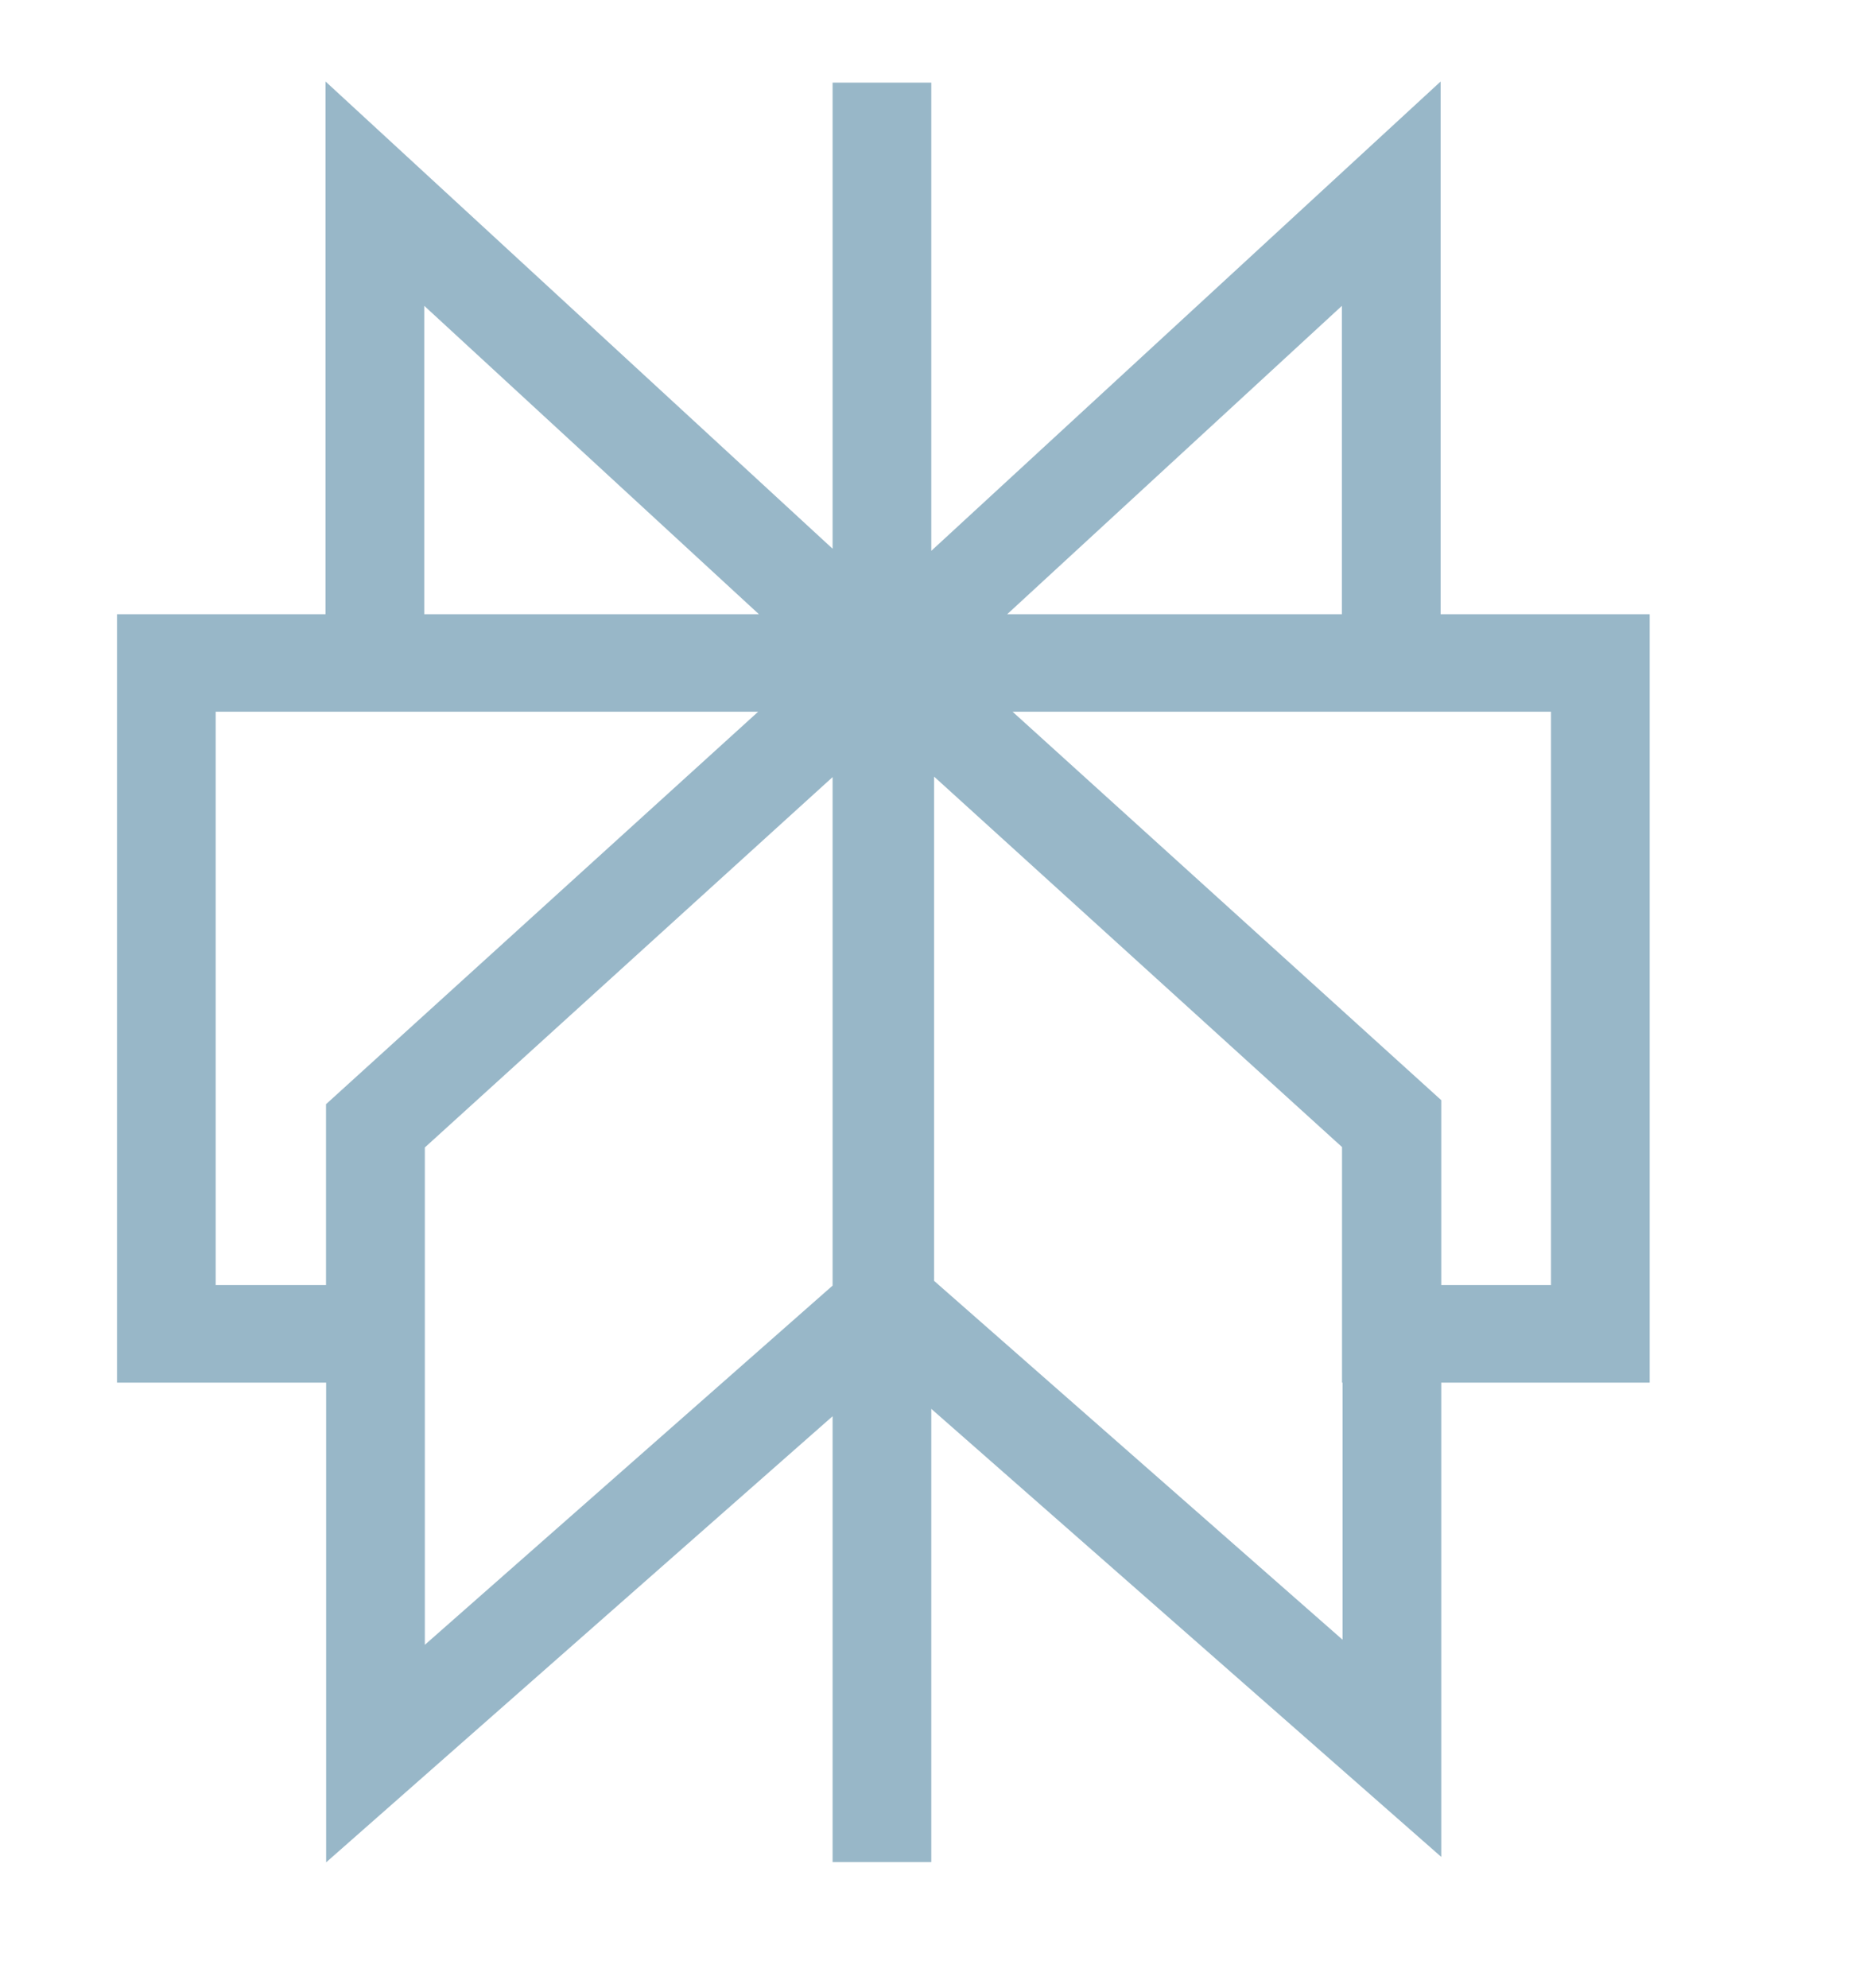 <svg width="32" height="34" viewBox="0 0 32 34" fill="none" xmlns="http://www.w3.org/2000/svg">
<g id="Frame">
<path id="Vector" fill-rule="evenodd" clip-rule="evenodd" d="M5.568 1.394L14.24 9.384V9.382V1.413H15.928V9.42L24.639 1.394V10.504H28.215V23.644H24.65V31.755L15.928 24.093V31.843H14.24V24.219L5.578 31.848V23.644H2.001V10.504H5.568V1.394ZM12.967 12.171H3.689V21.976H5.576V18.883L12.967 12.171ZM7.266 19.623V28.128L14.24 21.985V13.289L7.266 19.623ZM15.976 21.904V13.281L22.953 19.616V23.644H22.962V28.041L15.976 21.904ZM24.65 21.976H26.527V12.171H17.318L24.65 18.814V21.976ZM22.951 10.504V5.23L17.226 10.504H22.951ZM12.98 10.504H7.256V5.23L12.98 10.504Z" fill="#98B7C8"/>
</g>
</svg>
